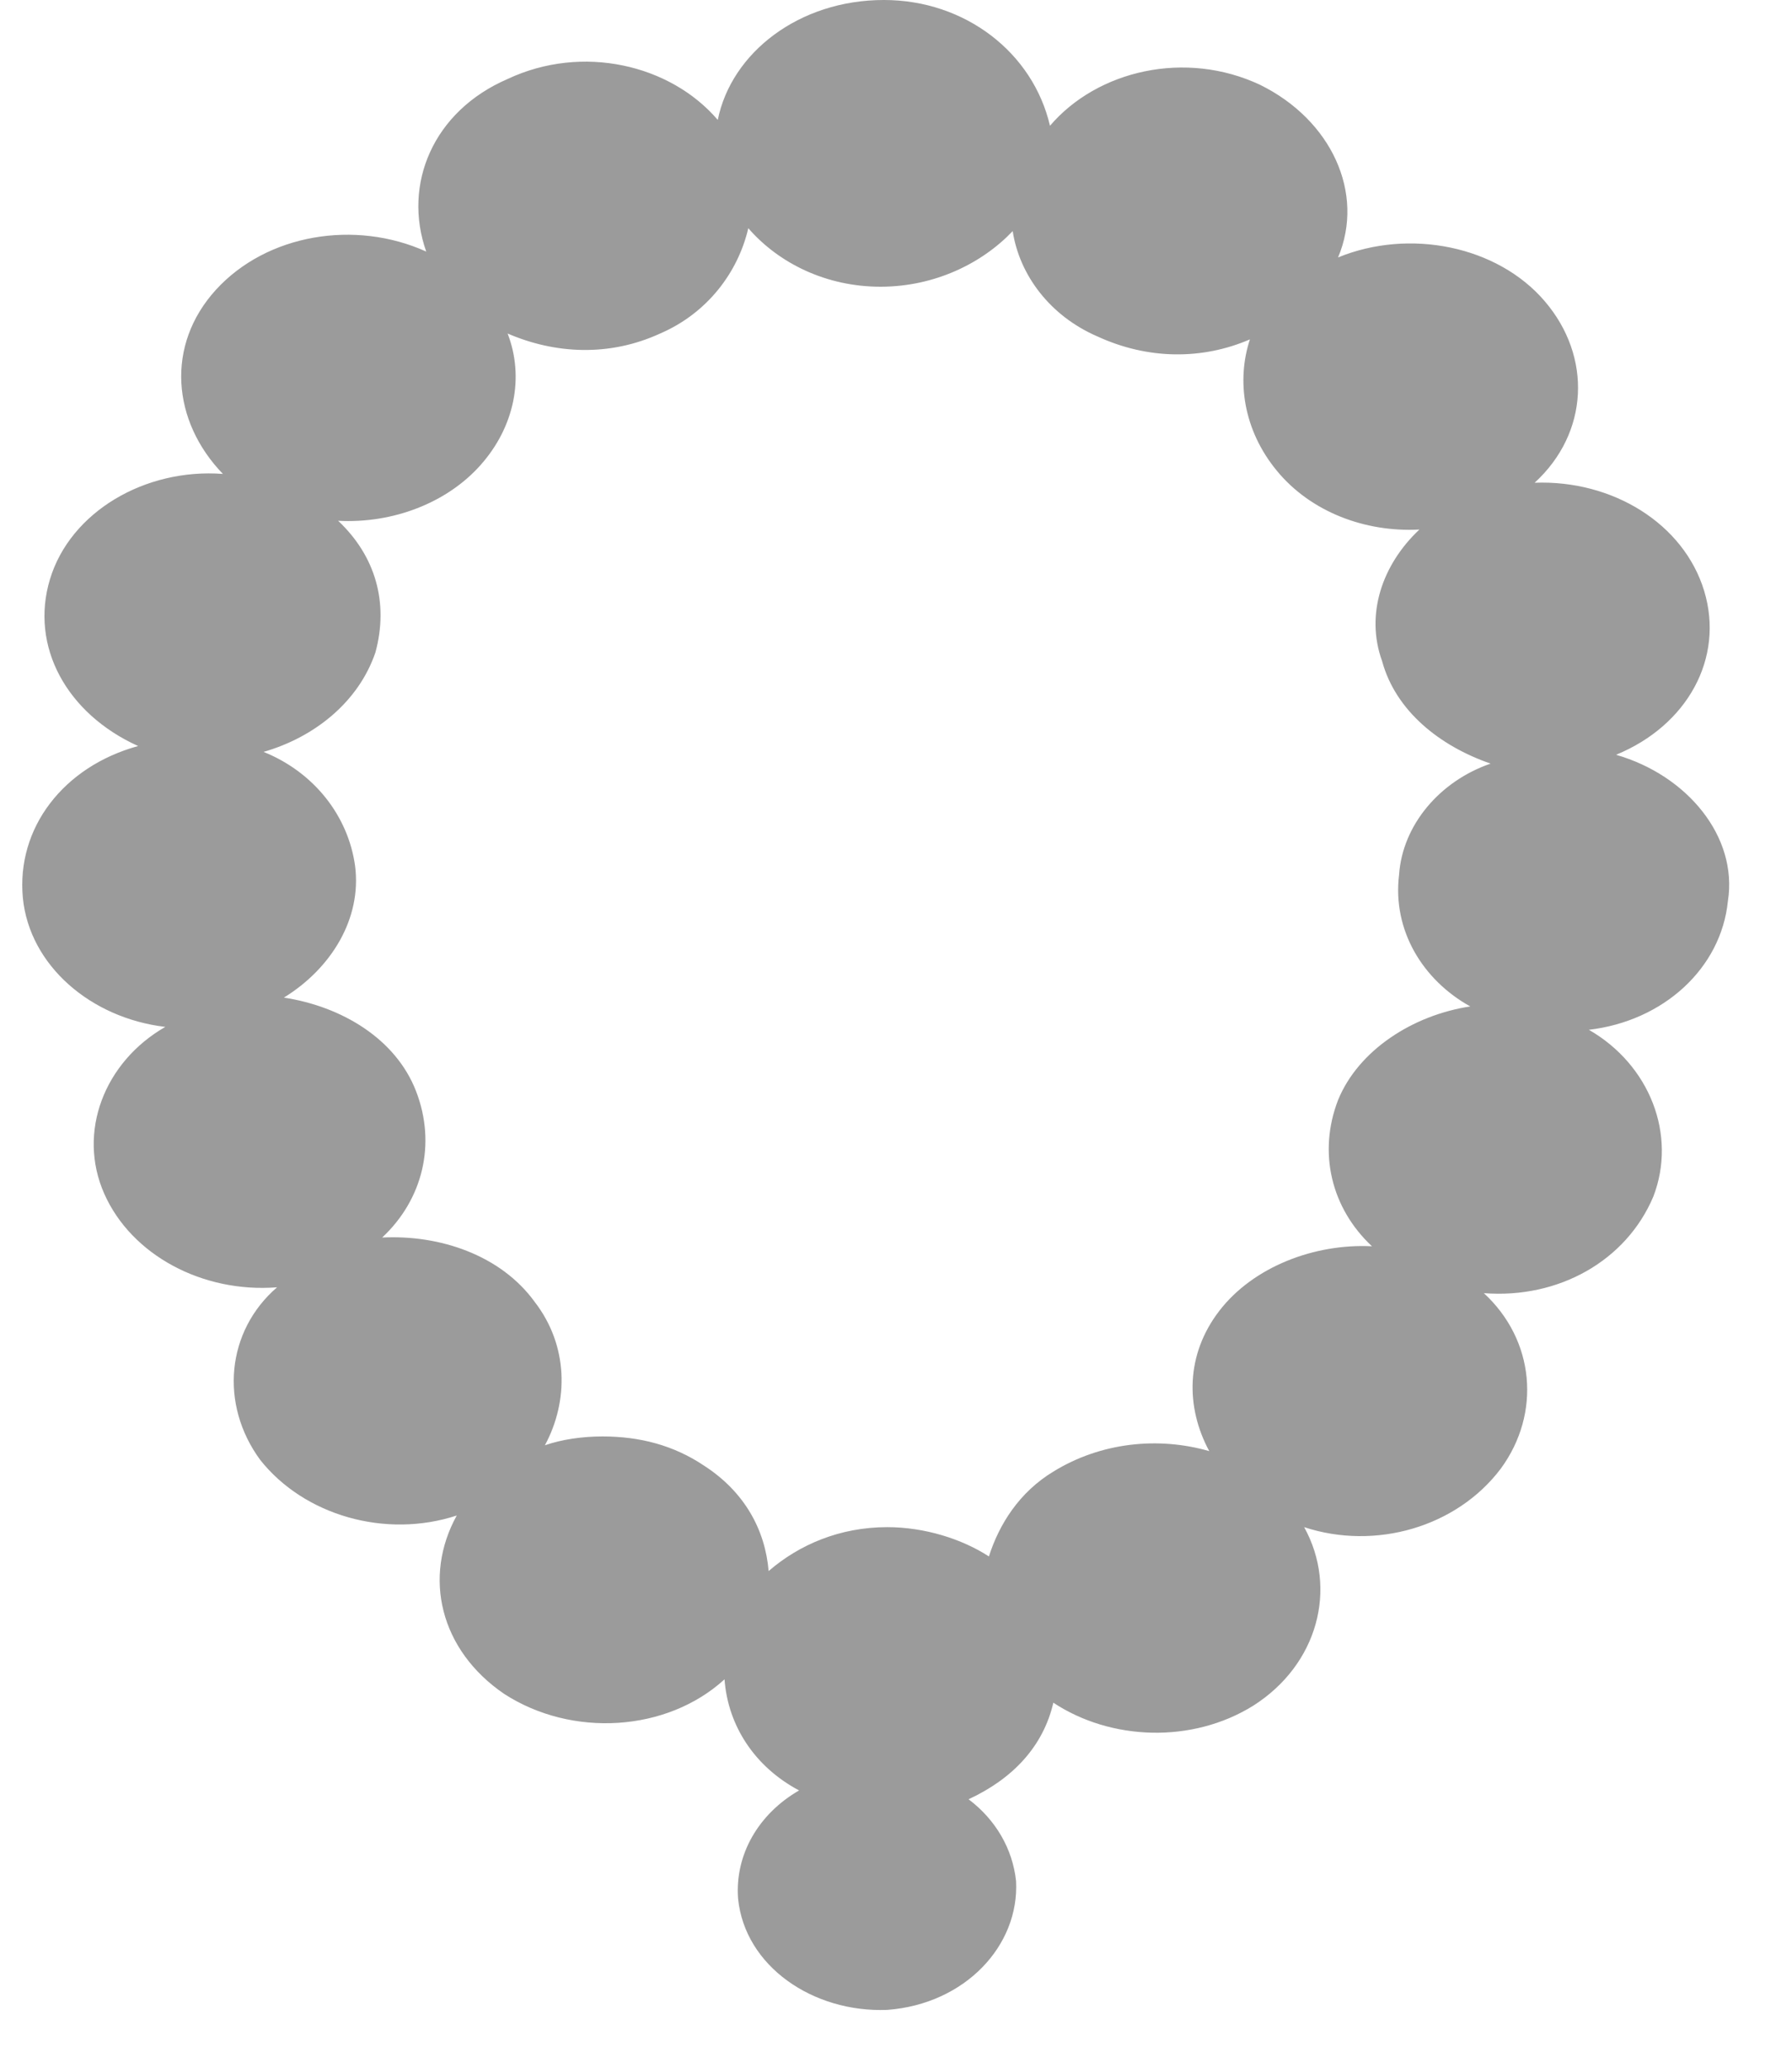 <svg width="26" height="30" viewBox="0 0 26 30" fill="none" xmlns="http://www.w3.org/2000/svg">
<path d="M23.447 10.951C24.48 10.527 25.021 9.551 24.726 8.574C24.43 7.598 23.398 6.961 22.266 7.004C23.053 6.282 23.102 5.178 22.414 4.372C21.726 3.565 20.447 3.311 19.414 3.735C19.807 2.801 19.316 1.74 18.283 1.231C17.201 0.722 15.922 1.019 15.234 1.825C14.988 0.764 14.004 -6.10352e-05 12.824 -6.10352e-05C11.594 -6.10352e-05 10.611 0.764 10.414 1.74C9.725 0.934 8.447 0.637 7.365 1.146C6.283 1.613 5.84 2.674 6.184 3.65C5.152 3.183 3.873 3.396 3.135 4.202C2.398 5.009 2.496 6.112 3.234 6.876C2.102 6.791 1.02 7.428 0.725 8.404C0.43 9.381 0.971 10.357 2.004 10.824C0.922 11.121 0.234 12.012 0.332 13.031C0.43 14.008 1.316 14.771 2.398 14.899C1.512 15.408 1.119 16.427 1.512 17.318C1.906 18.21 2.939 18.762 4.02 18.677C3.283 19.313 3.184 20.375 3.775 21.181C4.414 21.988 5.594 22.327 6.627 21.988C6.135 22.879 6.381 23.94 7.316 24.577C8.299 25.213 9.676 25.129 10.512 24.365C10.562 25.044 10.955 25.638 11.594 25.977C11.004 26.317 10.66 26.911 10.709 27.548C10.807 28.524 11.791 29.203 12.873 29.161C14.004 29.076 14.791 28.227 14.742 27.293C14.693 26.826 14.447 26.402 14.053 26.105C14.693 25.808 15.135 25.341 15.283 24.704C16.119 25.256 17.299 25.298 18.184 24.747C19.119 24.152 19.414 23.049 18.922 22.157C19.955 22.497 21.135 22.157 21.775 21.308C22.365 20.502 22.266 19.441 21.529 18.762C22.611 18.846 23.594 18.295 23.988 17.361C24.332 16.469 23.939 15.451 23.053 14.941C24.135 14.814 24.971 14.05 25.07 13.074C25.217 12.14 24.48 11.248 23.447 10.951ZM20.299 12.692C20.201 13.498 20.643 14.22 21.332 14.602C20.496 14.729 19.709 15.238 19.414 15.96C19.119 16.724 19.316 17.531 19.906 18.082C19.07 18.04 18.184 18.38 17.693 19.016C17.201 19.653 17.201 20.417 17.545 21.054C16.807 20.841 15.971 20.926 15.283 21.351C14.791 21.648 14.496 22.115 14.348 22.582C13.955 22.327 13.414 22.157 12.873 22.157C12.184 22.157 11.594 22.412 11.152 22.794C11.102 22.2 10.807 21.648 10.217 21.266C9.775 20.969 9.283 20.841 8.742 20.841C8.447 20.841 8.152 20.884 7.906 20.969C8.25 20.332 8.25 19.526 7.758 18.889C7.266 18.21 6.381 17.913 5.545 17.955C6.135 17.403 6.332 16.597 6.037 15.833C5.742 15.069 4.955 14.602 4.119 14.474C4.807 14.05 5.25 13.328 5.152 12.564C5.053 11.843 4.561 11.206 3.824 10.909C4.561 10.697 5.201 10.187 5.447 9.466C5.643 8.744 5.447 8.065 4.906 7.556C5.693 7.598 6.48 7.301 6.971 6.749C7.463 6.197 7.611 5.476 7.365 4.839C8.053 5.136 8.84 5.178 9.578 4.839C10.266 4.542 10.709 3.948 10.857 3.311C11.299 3.82 11.988 4.16 12.775 4.16C13.562 4.16 14.25 3.82 14.693 3.353C14.791 3.99 15.234 4.584 15.922 4.881C16.66 5.221 17.447 5.221 18.135 4.924C17.939 5.518 18.037 6.24 18.529 6.834C19.02 7.428 19.807 7.725 20.594 7.683C20.053 8.192 19.807 8.914 20.053 9.593C20.25 10.315 20.889 10.824 21.627 11.079C20.889 11.333 20.348 11.97 20.299 12.692Z" fill="#9B9B9B"/>
</svg>

